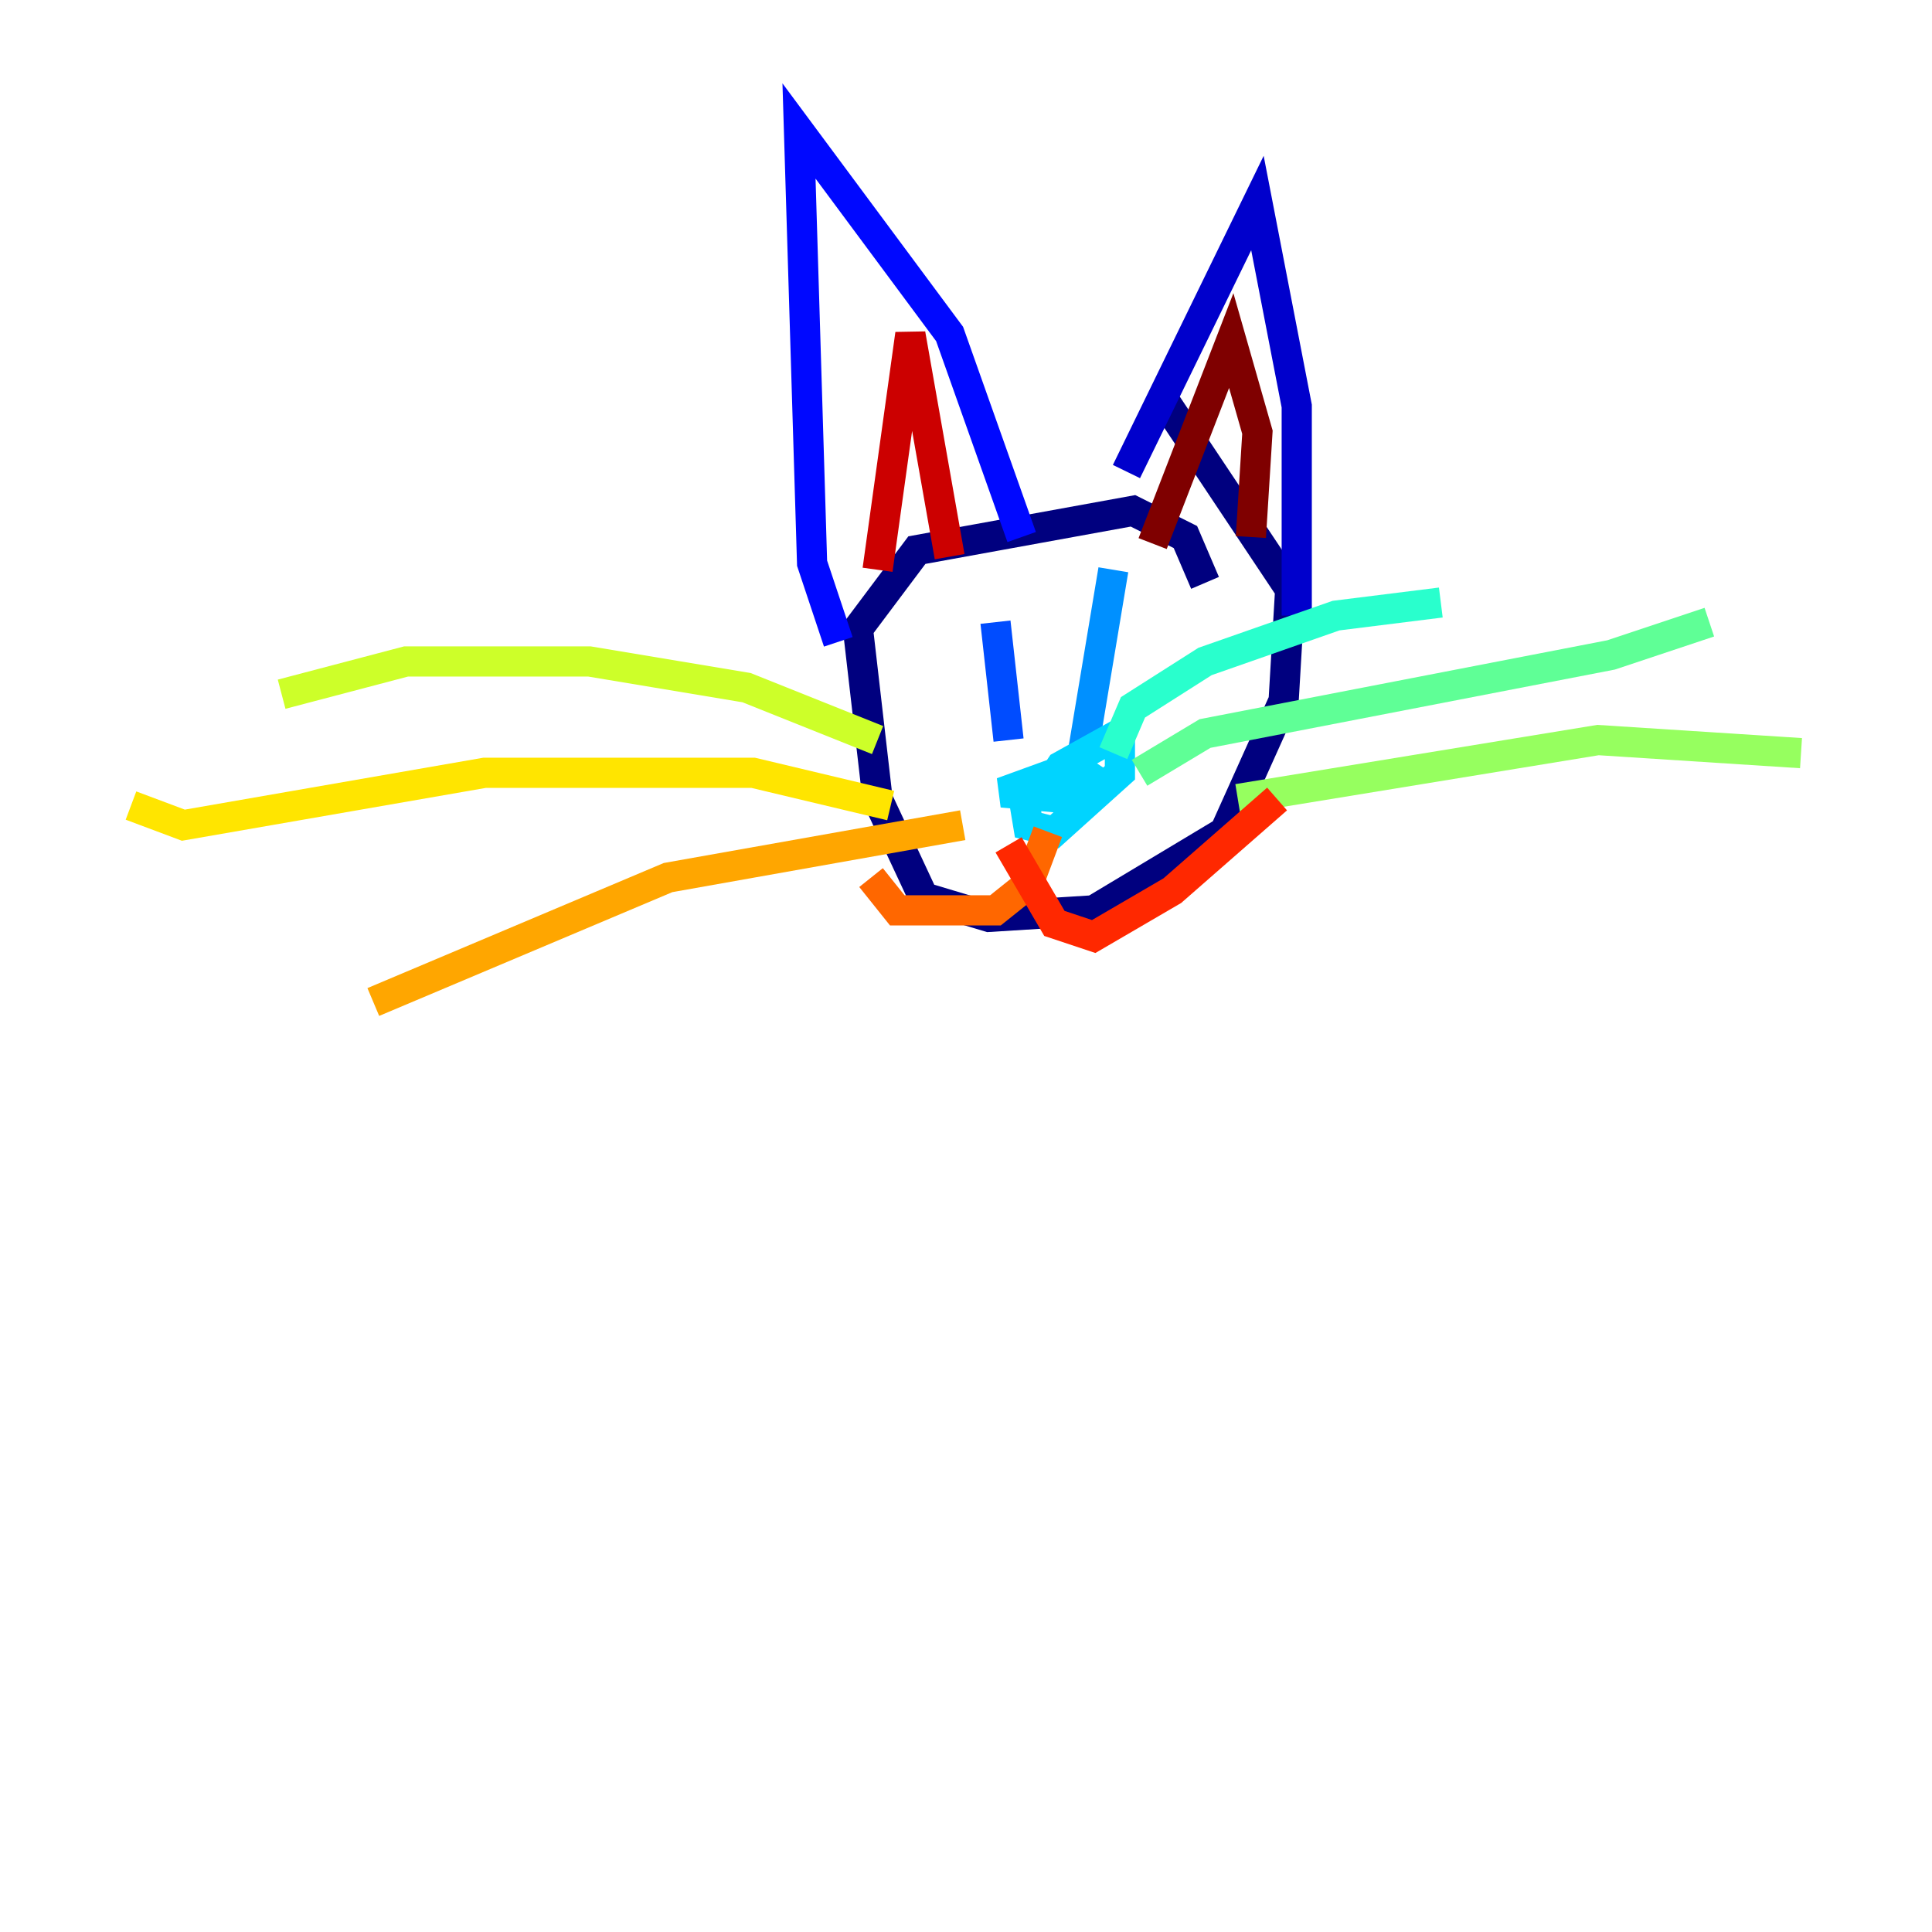 <?xml version="1.0" encoding="utf-8" ?>
<svg baseProfile="tiny" height="128" version="1.2" viewBox="0,0,128,128" width="128" xmlns="http://www.w3.org/2000/svg" xmlns:ev="http://www.w3.org/2001/xml-events" xmlns:xlink="http://www.w3.org/1999/xlink"><defs /><polyline fill="none" points="79.837,38.617 78.536,35.58 75.064,33.844 60.746,36.447 56.841,41.654 58.142,52.936 61.18,59.444 65.519,60.746 72.461,60.312 81.139,55.105 85.044,46.427 85.478,39.051 76.8,26.034" stroke="#00007f" stroke-width="2" /><polyline fill="none" points="74.63,31.241 83.308,13.451 85.912,26.902 85.912,40.786" stroke="#0000cc" stroke-width="2" /><polyline fill="none" points="67.688,35.58 62.915,22.129 52.936,8.678 53.803,37.315 55.539,42.522" stroke="#0008ff" stroke-width="2" /><polyline fill="none" points="65.953,41.22 66.82,49.031" stroke="#004cff" stroke-width="2" /><polyline fill="none" points="73.763,37.749 71.593,50.766" stroke="#0090ff" stroke-width="2" /><polyline fill="none" points="67.688,52.068 68.122,54.671 69.858,55.105 74.197,51.2 74.197,48.597 70.291,50.766 69.424,52.068 70.725,52.502 72.461,51.634 71.159,50.766 66.386,52.502 71.159,52.936" stroke="#00d4ff" stroke-width="2" /><polyline fill="none" points="73.763,49.898 75.064,46.861 79.837,43.824 88.515,40.786 95.458,39.919" stroke="#29ffcd" stroke-width="2" /><polyline fill="none" points="75.498,51.2 79.837,48.597 106.739,43.39 113.248,41.22" stroke="#5fff96" stroke-width="2" /><polyline fill="none" points="82.007,52.936 105.871,49.031 119.322,49.898" stroke="#96ff5f" stroke-width="2" /><polyline fill="none" points="58.142,49.031 49.464,45.559 39.051,43.824 26.902,43.824 18.658,45.993" stroke="#cdff29" stroke-width="2" /><polyline fill="none" points="59.01,53.37 49.898,51.2 32.108,51.2 12.149,54.671 8.678,53.37" stroke="#ffe500" stroke-width="2" /><polyline fill="none" points="63.783,54.671 44.258,58.142 24.732,66.386" stroke="#ffa600" stroke-width="2" /><polyline fill="none" points="69.424,55.105 68.122,58.576 65.953,60.312 59.444,60.312 57.709,58.142" stroke="#ff6700" stroke-width="2" /><polyline fill="none" points="66.82,55.973 69.858,61.18 72.461,62.047 77.668,59.01 84.61,52.936" stroke="#ff2800" stroke-width="2" /><polyline fill="none" points="58.142,37.749 60.312,22.129 62.915,36.881" stroke="#cc0000" stroke-width="2" /><polyline fill="none" points="76.366,36.014 81.573,22.563 83.308,28.637 82.875,35.58" stroke="#7f0000" stroke-width="2" /></svg>